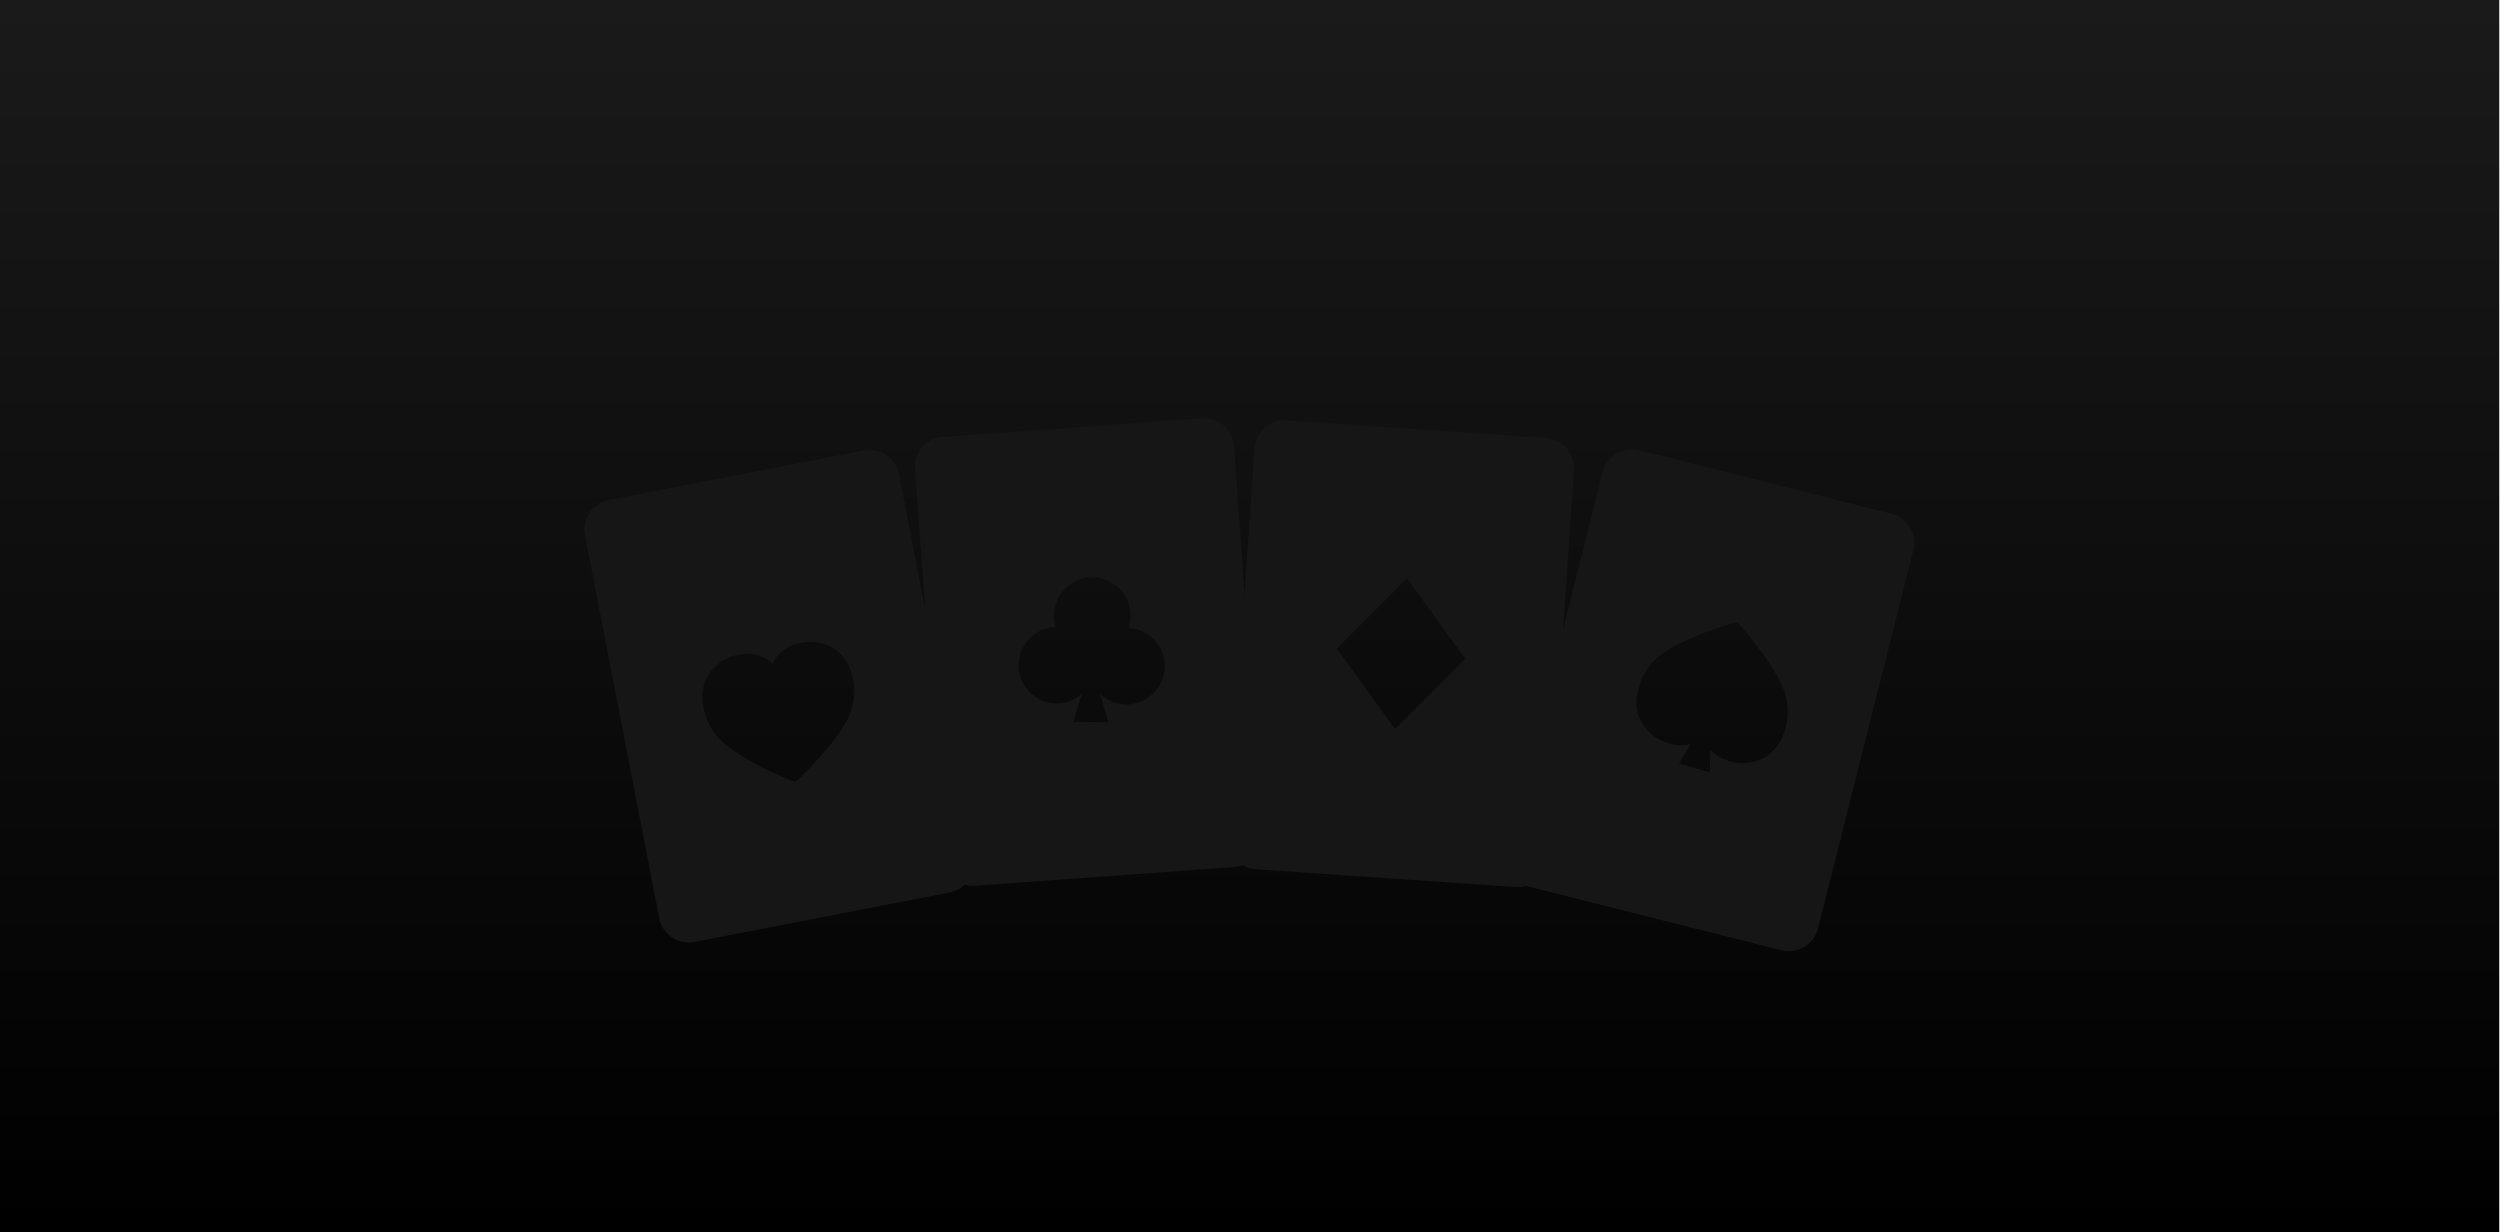 <?xml version="1.0" encoding="utf-8"?>
<!-- Generator: Adobe Illustrator 19.0.0, SVG Export Plug-In . SVG Version: 6.00 Build 0)  -->
<svg version="1.1" id="Layer_1" xmlns="http://www.w3.org/2000/svg" xmlns:xlink="http://www.w3.org/1999/xlink" x="0px" y="0px"
	 viewBox="0 0 1000 492.9" style="enable-background:new 0 0 1000 492.9;" xml:space="preserve">
<style type="text/css">
	.st0{fill:url(#SVGID_1_);}
	.st1{fill:#161616;}
</style>
<g>
	<linearGradient id="SVGID_1_" gradientUnits="userSpaceOnUse" x1="499.716" y1="-2.244815e-08" x2="499.716" y2="492.864">
		<stop  offset="0" style="stop-color:#1A1A1A"/>
		<stop  offset="1" style="stop-color:#000000"/>
	</linearGradient>
	<rect x="-0.3" class="st0" width="1000" height="492.9"/>
</g>
<g>
	<g>
		<path class="st1" d="M277.7,376.8L379.8,357c6.5-1.3,10.8-7.6,9.5-14.1l-29.7-153.2c-1.3-6.5-7.6-10.8-14.1-9.5L243.5,200
			c-6.5,1.3-10.8,7.6-9.5,14.1l29.7,153.2C264.9,373.7,271.2,378,277.7,376.8z M287.4,295.2c-3.3-3.7-5-7.3-6-12.1
			c-2.4-12.2,5.6-19.5,13.9-21.2c7-1.4,11.4,1.3,13.7,3.7c1.3-3.1,4.4-7.2,11.4-8.5c8.4-1.6,18.5,2.2,20.8,14.4
			c0.9,4.8,0.6,8.9-1,13.5c-1.6,4.5-5.7,10.5-12.2,17.7c-2.5,2.8-4.9,5.2-6.4,6.8c-2.8,2.8-3.1,3-3.5,3.1c0,0,0,0-0.1,0
			c-0.4,0.1-0.5,0.1-4.4-1.6c-2-0.9-5.1-2.2-8.5-3.9C296.6,302.7,290.6,298.7,287.4,295.2z"/>
	</g>
	<g>
		<path class="st1" d="M756.6,205.5l-100.9-25.4c-6.4-1.6-13,2.3-14.6,8.7l-38.1,151.3c-1.6,6.4,2.3,13,8.7,14.6l100.9,25.4
			c6.4,1.6,13-2.3,14.6-8.7l38.1-151.3C766.9,213.7,763,207.2,756.6,205.5z M714,292c-3.5,12-13.9,14.8-22.1,12.5
			c-3.7-1.1-6.1-2.8-7.8-4.7l-0.2,9.2l-12.3-3.6l4.7-7.8c-2.4,0.7-5.4,0.8-8.9-0.3c-8.2-2.4-15.4-10.4-11.9-22.4
			c1.4-4.7,3.5-8.2,7.1-11.5c3.5-3.3,9.9-6.7,18.9-10.2c3.5-1.4,6.7-2.4,8.8-3.1c4-1.3,4.1-1.3,4.5-1.1c0.4,0.1,0.5,0.1,3.2,3.4
			c1.4,1.7,3.5,4.3,5.8,7.3c5.8,7.8,9.3,14.1,10.5,18.7C715.4,283.3,715.4,287.3,714,292z"/>
	</g>
	<g>
		<path class="st1" d="M504.8,334l-11.2-155.6c-0.5-6.6-6.2-11.6-12.8-11.1l-103.7,7.5c-6.6,0.5-11.6,6.2-11.1,12.8l11.2,155.6
			c0.5,6.6,6.2,11.6,12.8,11.1l103.7-7.5C500.3,346.4,505.3,340.6,504.8,334z M429.3,288.7l3.4-11.1c-2.7,2.4-6.3,3.8-10.2,3.8
			c-8.4-0.1-15.2-7.1-15.1-15.5c0.1-8.2,6.8-14.9,14.9-15.1c-0.5-1.5-0.7-3.2-0.7-4.8c0.1-8.4,7.1-15.2,15.5-15.1
			c8.4,0.1,15.2,7.1,15.1,15.5c0,1.7-0.3,3.3-0.8,4.8c8.2,0.4,14.6,7.3,14.5,15.5c-0.1,8.4-7.1,15.2-15.5,15.1
			c-4-0.1-7.6-1.6-10.3-4.2l3.2,11.3L429.3,288.7z"/>
	</g>
	<g>
		<path class="st1" d="M619,343.6l10.6-155.6c0.4-6.6-4.6-12.3-11.2-12.8l-103.8-7.1c-6.6-0.4-12.3,4.6-12.8,11.2l-10.6,155.6
			c-0.4,6.6,4.6,12.3,11.2,12.8l103.8,7.1C612.8,355.2,618.5,350.2,619,343.6z M558,291.6l-23.3-32.2l28.1-28.1l23.3,32.2L558,291.6
			z"/>
	</g>
</g>
</svg>
